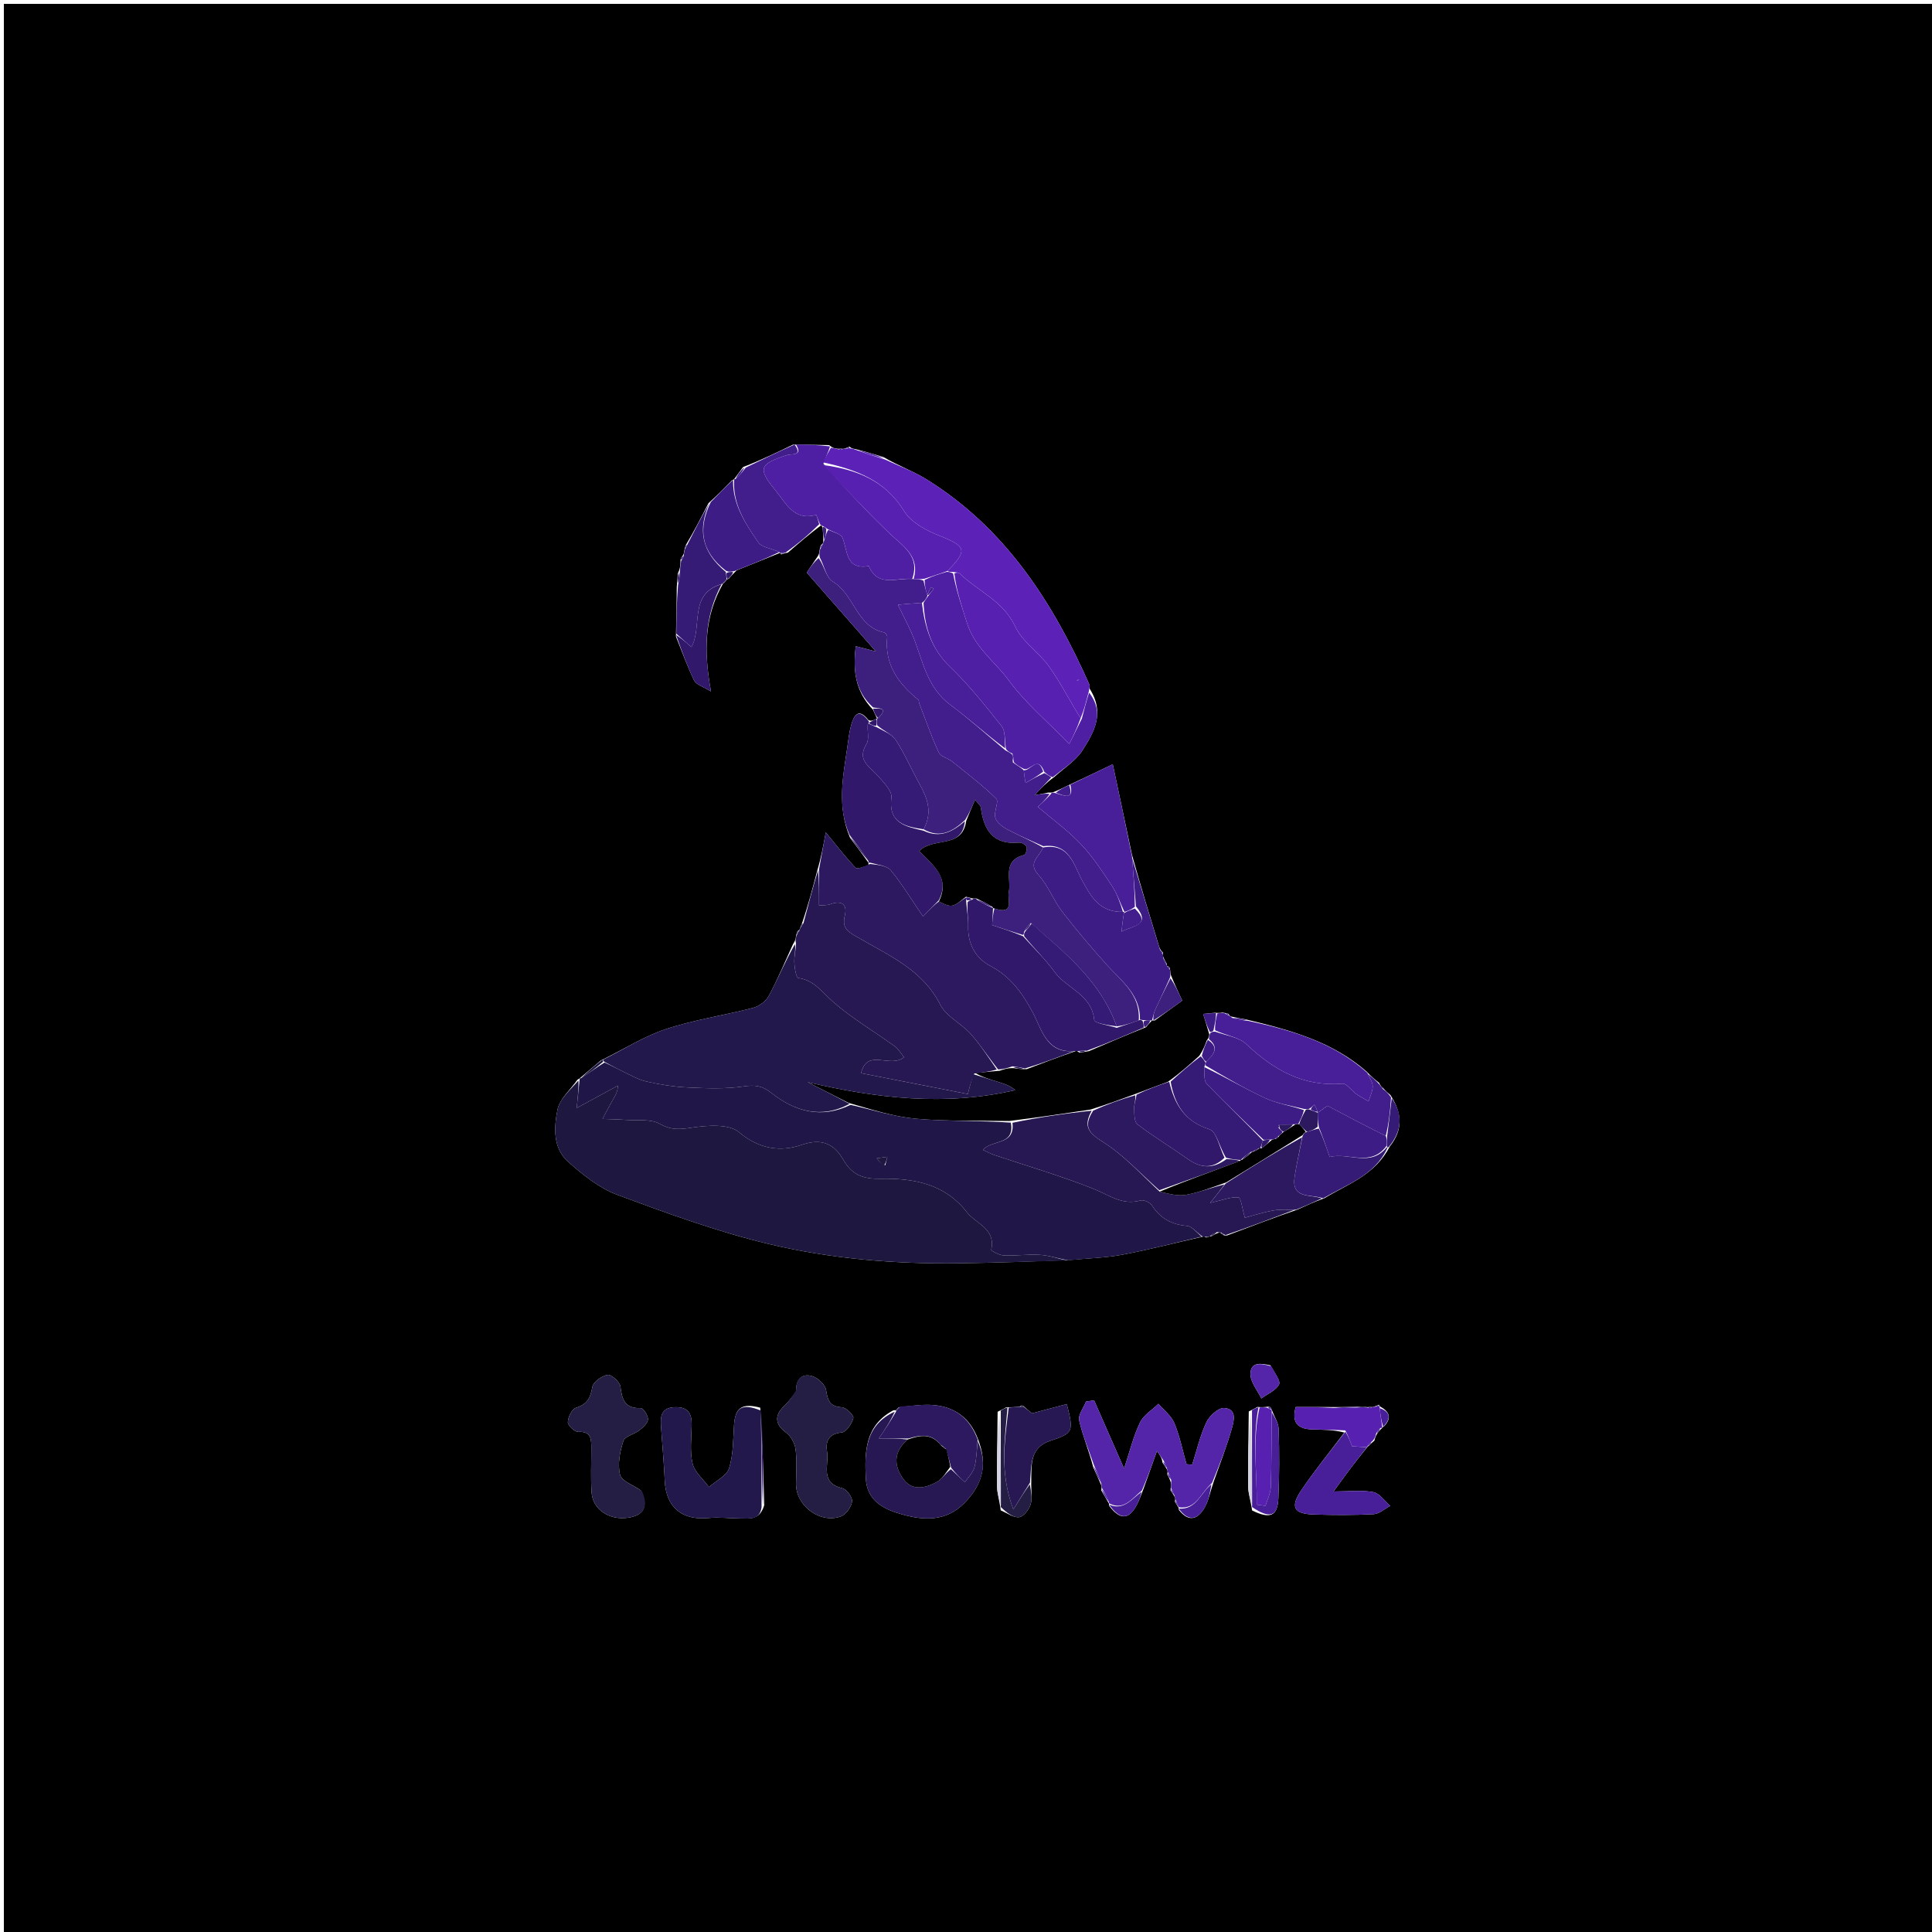 <svg version="1.1" id="Layer_1" xmlns="http://www.w3.org/2000/svg" xmlns:xlink="http://www.w3.org/1999/xlink" x="0px" y="0px"
	 width="100%" viewBox="0 0 500 500" enable-background="new 0 0 500 500" xml:space="preserve">
<path fill="#000000" opacity="1" stroke="none" 
	d="
M314,501 
	C209.333,501 105.167,501 1,501 
	C1,334.333 1,167.667 1,1 
	C167.667,1 334.333,1 501,1 
	C501,167.667 501,334.333 501,501 
	C438.833,501 376.667,501 314,501 
M302.001,250.004 
	C302.001,250.004 302.049,249.986 301.948,249.389 
	C301.643,248.898 301.337,248.408 300.998,247.466 
	C300.998,247.466 300.967,247.016 300.968,246.447 
	C300.671,246.233 300.373,246.019 299.996,245.04 
	C297.653,237.365 295.31,229.69 292.946,221.18 
	C291.316,213.492 289.686,205.804 287.985,197.778 
	C283.676,199.858 280.341,201.468 276.38,203.279 
	C275.25,203.844 274.119,204.409 272.498,205.054 
	C272.498,205.054 272.016,205.175 271.343,205.113 
	C270.368,205.301 269.393,205.489 267.726,205.811 
	C269.548,203.872 270.819,202.52 272.797,201.121 
	C275.304,198.819 278.418,196.903 280.179,194.129 
	C283.069,189.576 286.046,184.578 281.984,178.208 
	C281.979,177.877 282.079,177.5 281.955,177.222 
	C272.482,155.877 260.197,136.724 239.811,124.072 
	C236.446,121.983 232.632,120.617 228.67,118.305 
	C226.451,117.631 224.232,116.957 221.309,116.203 
	C220.842,116.14 220.374,116.077 219.829,115.591 
	C219.569,115.728 219.309,115.864 218.511,116.109 
	C218.333,116.152 218.155,116.195 217.502,116.113 
	C217.502,116.113 217.02,116.209 216.363,116.081 
	C215.924,116.008 215.485,115.935 214.553,115.19 
	C211.701,115.14 208.849,115.089 205.252,115.062 
	C201.168,117.046 197.084,119.029 192.303,120.876 
	C191.55,121.921 190.796,122.965 189.993,123.999 
	C189.993,123.999 190.014,124.046 189.427,124.329 
	C187.605,126.195 185.783,128.06 183.342,130.241 
	C181.539,133.778 179.737,137.316 177.48,141.078 
	C177.36,141.378 177.24,141.677 177.076,142.616 
	C177.03,143.041 176.984,143.465 176.492,144.097 
	C176.191,144.312 176.074,144.602 176.108,145.722 
	C176.056,146.477 176.004,147.232 175.423,148.4 
	C175.368,149.273 175.312,150.146 175.15,151.937 
	C175.107,155.957 175.064,159.977 174.939,164.76 
	C176.478,168.569 177.859,172.455 179.655,176.139 
	C180.163,177.182 181.882,177.635 184.006,178.955 
	C182.037,168.185 182.364,159.362 187.115,151.051 
	C187.115,151.051 187.047,151.045 187.461,150.794 
	C187.717,150.585 187.902,150.326 188,150 
	C188,150 188.017,150.015 188.565,149.804 
	C189.069,149.222 189.572,148.639 190.628,147.612 
	C194.41,146.1 198.191,144.588 201.925,143.056 
	C201.925,143.056 201.936,143.107 202.144,143.505 
	C202.477,143.361 202.811,143.216 203.902,143.02 
	C206.611,140.668 209.319,138.316 212.456,135.99 
	C212.456,135.99 212.867,136.111 212.916,136.881 
	C213.011,137.906 213.106,138.93 213.056,140.397 
	C213.056,140.397 212.918,140.842 212.431,141.053 
	C212.323,141.368 212.214,141.683 212.073,142.654 
	C212.033,143.089 211.993,143.525 211.378,144.334 
	C210.57,145.536 209.762,146.738 208.787,148.187 
	C214.583,154.803 220.378,161.419 226.661,168.591 
	C224.651,168.071 223.233,167.704 221.472,167.248 
	C220.738,173.348 221.216,178.779 225.946,183.698 
	C226.278,184.446 226.611,185.194 226.974,185.955 
	C226.974,185.955 226.948,185.963 226.455,186.184 
	C225.986,186.436 225.517,186.688 224.736,186.352 
	C222.255,183.167 221.04,184.994 220.299,187.594 
	C219.762,189.477 219.563,191.462 219.281,193.411 
	C218.183,201.001 216.563,208.609 219.986,216.796 
	C221.594,218.933 223.201,221.07 224.748,223.256 
	C224.748,223.256 224.749,223.335 224.763,223.991 
	C223.622,224.225 221.866,225.045 221.441,224.598 
	C218.809,221.833 216.476,218.783 213.708,215.419 
	C213.108,218.714 212.537,221.848 211.453,225.509 
	C210.287,229.96 209.12,234.411 207.511,239.101 
	C207.37,239.393 207.229,239.686 207.012,240.378 
	C207.012,240.378 206.891,240.767 206.376,241.015 
	C206.234,241.354 206.092,241.692 205.956,242.642 
	C205.893,243.043 205.83,243.443 205.243,244.328 
	C203.183,248.812 201.298,253.39 198.963,257.726 
	C198.211,259.124 196.42,260.435 194.858,260.842 
	C187.385,262.79 179.659,263.903 172.355,266.317 
	C166.678,268.192 161.49,271.546 155.473,274.459 
	C153.68,275.988 151.888,277.517 150.039,279.06 
	C150.039,279.06 150.033,279.119 149.437,279.431 
	C147.644,281.993 144.852,284.353 144.285,287.162 
	C143.349,291.793 143.057,297.18 147.078,300.719 
	C150.883,304.068 155.102,307.496 159.758,309.222 
	C172.664,314.008 185.688,318.783 199.045,321.964 
	C215.041,325.773 231.512,327.154 248.023,326.936 
	C257.407,326.813 266.789,326.478 276.892,326.089 
	C281.448,325.651 286.066,325.539 290.547,324.699 
	C297.421,323.409 304.2,321.619 311.499,320.003 
	C311.499,320.003 311.98,320.011 312.191,320.278 
	C312.464,320.189 312.737,320.1 313,320 
	C313,320 313.01,320.013 313.583,319.917 
	C314.056,319.614 314.529,319.31 315.528,318.976 
	C315.704,318.983 315.88,318.989 316.268,319.385 
	C316.45,319.633 316.687,319.803 317.578,319.735 
	C323.403,317.517 329.228,315.299 335.775,313.042 
	C337.88,312.077 339.985,311.112 342.806,310.067 
	C348.79,306.435 355.841,304.136 359.695,296.676 
	C363.035,292.509 362.991,288.21 359.825,283.376 
	C359.243,282.903 358.661,282.43 357.865,281.493 
	C357.594,281.295 357.322,281.097 356.92,280.244 
	C355.954,279.481 354.989,278.717 353.702,277.351 
	C344.908,269.614 334.092,266.596 322.389,263.812 
	C321.255,263.619 320.121,263.426 318.551,263.06 
	C318.551,263.06 318.121,262.873 317.95,262.391 
	C317.648,262.285 317.347,262.178 316.369,262.052 
	C315.925,262.126 315.481,262.2 314.394,262.107 
	C313.389,262.206 312.385,262.305 311.38,262.404 
	C311.857,263.964 312.335,265.524 312.956,267.692 
	C312.926,268.107 312.896,268.521 312.305,269.287 
	C311.858,270.501 311.41,271.716 310.375,273.252 
	C307.905,275.481 305.435,277.711 302.223,279.986 
	C299.489,280.997 296.754,282.007 293.36,283.298 
	C289.911,284.561 286.462,285.823 282.224,287.158 
	C275.494,288.169 268.765,289.18 261.175,290.114 
	C253.124,289.966 245.036,290.239 237.036,289.526 
	C231.331,289.017 225.743,287.182 219.618,285.431 
	C216.084,283.642 212.549,281.853 209.015,280.064 
	C226.928,284.265 244.611,286.309 262.749,282.125 
	C261.365,280.924 259.828,280.463 258.293,279.991 
	C256.141,279.328 253.992,278.657 252.391,277.686 
	C254.274,277.509 256.156,277.331 258.746,277.098 
	C259.836,276.719 260.927,276.341 262.46,276.446 
	C263.311,276.583 264.162,276.72 265.708,276.699 
	C269.811,275.135 273.914,273.571 278.505,271.984 
	C278.505,271.984 278.994,272.009 279.286,272.43 
	C279.889,272.346 280.492,272.263 281.824,272.031 
	C286.55,269.994 291.275,267.958 296.579,265.845 
	C297.061,265.262 297.543,264.679 298.096,264.142 
	C298.096,264.142 298.146,264.074 298.85,264.107 
	C301.187,262.415 303.524,260.724 305.967,258.956 
	C304.888,256.65 304.012,254.782 302.988,252.269 
	C302.922,251.833 302.855,251.397 302.754,250.497 
	C302.588,250.211 302.343,250.031 302.001,250.004 
M357.643,369.637 
	C357.643,369.637 357.727,369.386 358.227,369.109 
	C360.344,366.837 359.472,365.232 357.063,363.944 
	C357.063,363.944 357.037,363.934 356.858,363.526 
	C356.564,363.679 356.271,363.832 355.481,364.092 
	C355.318,364.134 355.154,364.177 354.505,364.113 
	C354.505,364.113 354.018,364.215 353.336,364.12 
	C352.88,364.152 352.424,364.184 351.113,364.06 
	C349.092,364.119 347.072,364.178 344.133,364.14 
	C341.211,364.14 338.29,364.14 335.331,364.14 
	C334.196,368.152 335.889,369.816 339.544,369.932 
	C342.331,370.021 345.122,370.006 347.927,370.743 
	C344.211,375.673 340.299,380.47 336.839,385.574 
	C333.812,390.038 334.781,391.796 340.033,391.954 
	C345.181,392.109 350.346,392.141 355.484,391.871 
	C356.955,391.793 358.361,390.477 359.797,389.728 
	C358.351,388.484 357.053,386.473 355.427,386.16 
	C352.418,385.58 349.217,385.994 345.119,385.994 
	C346.955,383.493 348.243,381.7 349.573,379.94 
	C350.943,378.126 352.356,376.343 353.863,374.504 
	C353.863,374.504 353.839,374.386 354.251,374.189 
	C354.546,373.854 354.841,373.519 355.681,372.858 
	C355.83,372.257 355.98,371.655 356.541,370.822 
	C356.824,370.454 357.107,370.085 357.643,369.637 
M286.947,389.051 
	C286.947,389.051 287.013,389.05 287.062,389.725 
	C289.817,393.368 292.128,393.333 294.146,389.573 
	C294.766,388.418 295.224,387.177 295.962,385.243 
	C297.071,382.121 298.181,378.999 299.422,375.505 
	C300.273,376.741 300.721,377.393 300.865,378.55 
	C301.228,379.041 301.592,379.533 302.122,380.514 
	C302.163,380.682 302.204,380.849 302.086,381.597 
	C302.368,382.068 302.65,382.539 303.02,383.699 
	C303.036,384.162 303.052,384.624 302.934,385.695 
	C303.254,386.151 303.574,386.608 304.1,387.561 
	C304.142,387.736 304.183,387.911 304.068,388.647 
	C304.351,389.091 304.634,389.534 304.924,390.077 
	C304.924,390.077 305.024,390.074 305.089,390.769 
	C307.75,394.144 310.101,393.138 311.842,390.001 
	C312.844,388.197 313.19,386.029 314.139,383.343 
	C315.708,378.842 317.456,374.392 318.762,369.816 
	C319.335,367.808 320.223,364.624 316.851,364.399 
	C315.351,364.299 313.011,366.387 312.231,368.038 
	C310.587,371.518 309.721,375.366 308.535,379.062 
	C308.046,379.021 307.556,378.98 307.067,378.939 
	C306.055,375.375 305.328,371.693 303.919,368.294 
	C303.13,366.389 301.211,364.953 299.801,363.305 
	C298.165,364.903 295.944,366.221 295.02,368.159 
	C293.316,371.733 292.373,375.67 290.909,380.066 
	C288.148,373.775 285.654,368.094 283.16,362.412 
	C282.457,362.516 281.754,362.621 281.051,362.725 
	C280.414,364.359 278.977,366.171 279.293,367.592 
	C280.162,371.5 281.766,375.244 282.941,379.754 
	C283.596,381.189 284.25,382.623 285.063,384.537 
	C285.095,384.702 285.127,384.868 285.004,385.688 
	C285.652,386.787 286.3,387.886 286.947,389.051 
M258.984,390.881 
	C260.577,391.538 262.239,392.813 263.743,392.648 
	C264.878,392.523 266.295,390.706 266.709,389.369 
	C267.217,387.729 266.812,385.805 266.895,383.142 
	C266.93,378.977 266.585,374.62 271.753,372.902 
	C277.746,370.909 277.93,370.567 276.082,363.375 
	C273.207,364.141 270.332,364.907 267.09,365.771 
	C266.69,365.458 265.788,364.752 264.748,363.794 
	C264.748,363.794 264.373,363.725 264.373,363.725 
	C264.373,363.725 264.107,364.041 263.34,364.088 
	C262.575,364.156 261.81,364.225 260.436,364.19 
	C259.958,364.473 259.481,364.756 258.185,365.362 
	C258.119,371.816 257.975,378.27 258.038,384.722 
	C258.055,386.521 258.681,388.315 258.984,390.881 
M328.928,364.394 
	C328.711,364.049 328.42,363.965 327.358,364.139 
	C326.897,364.177 326.436,364.216 325.399,364.116 
	C324.937,364.396 324.475,364.676 323.182,365.282 
	C323.111,371.748 322.96,378.215 323.02,384.68 
	C323.036,386.483 323.671,388.281 324.039,390.895 
	C328.65,393.191 330.627,392.413 330.836,387.807 
	C331.107,381.842 331.1,375.854 330.922,369.884 
	C330.873,368.242 329.786,366.631 329.156,364.887 
	C329.156,364.887 329.036,364.883 328.928,364.394 
M231.943,364.942 
	C231.943,364.942 231.913,364.933 231.214,364.987 
	C223.91,368.848 223.743,375.607 224.071,382.569 
	C224.353,388.545 228.847,390.627 233.477,391.932 
	C239.107,393.518 244.804,393.794 249.513,389.062 
	C254.15,384.4 255.814,379.179 253.015,372.221 
	C251.024,367.042 247.158,364.15 241.746,363.647 
	C238.878,363.38 235.942,363.852 232.588,364.203 
	C232.316,364.402 232.108,364.655 231.943,364.942 
M197.779,389.558 
	C197.563,381.322 197.347,373.086 196.744,364.305 
	C192.038,363.059 190.27,364.285 189.972,368.77 
	C189.721,372.534 189.806,376.458 188.685,379.975 
	C188.055,381.952 185.283,383.248 183.476,384.85 
	C182.002,382.827 179.768,380.984 179.238,378.739 
	C178.493,375.586 178.948,372.133 179.012,368.811 
	C179.071,365.811 178.067,364.095 174.715,364.18 
	C171.041,364.274 170.881,366.601 171.074,369.307 
	C171.405,373.931 171.831,378.551 172.037,383.181 
	C172.344,390.068 176.495,393.55 183.405,392.861 
	C186.144,392.588 188.944,392.982 191.716,392.981 
	C193.994,392.981 196.604,393.457 197.779,389.558 
M205.994,360.23 
	C205.014,361.425 204.155,362.749 203.031,363.788 
	C200.301,366.314 200.578,368.663 203.469,370.784 
	C204.698,371.686 205.696,373.536 205.895,375.073 
	C206.279,378.02 206.039,381.05 206.018,384.046 
	C205.977,389.714 212.253,394.431 217.642,392.437 
	C218.961,391.948 220.332,389.996 220.516,388.567 
	C220.653,387.506 219.096,385.406 217.971,385.141 
	C212.12,383.765 214.579,379.148 214.049,375.775 
	C213.609,372.974 214.385,371.089 217.857,370.723 
	C219.039,370.598 220.472,368.454 220.843,366.992 
	C221.016,366.307 218.987,364.269 217.876,364.204 
	C214.753,364.02 214.219,362.472 213.797,359.781 
	C213.578,358.38 211.733,356.627 210.267,356.17 
	C207.996,355.461 205.946,356.382 205.994,360.23 
M165.82,385.688 
	C163.946,384.367 160.9,383.346 160.468,381.656 
	C159.78,378.963 160.436,375.697 161.328,372.933 
	C161.73,371.691 164.168,371.194 165.508,370.139 
	C166.442,369.403 167.648,368.318 167.694,367.34 
	C167.74,366.349 166.479,364.398 165.845,364.42 
	C161.747,364.561 160.977,362.269 160.569,358.855 
	C160.425,357.647 158.216,355.653 157.248,355.814 
	C155.728,356.066 153.498,357.685 153.283,359.003 
	C152.821,361.85 151.899,363.438 149.041,364.344 
	C147.997,364.674 146.993,366.768 146.965,368.078 
	C146.947,368.936 148.754,370.617 149.675,370.57 
	C153.076,370.399 153.021,372.506 153.031,374.762 
	C153.046,378.588 152.855,382.427 153.105,386.237 
	C153.392,390.627 157.651,393.497 162.509,392.791 
	C166.494,392.212 168.005,390.05 165.82,385.688 
M328.771,353.338 
	C326.445,352.843 323.602,352.323 323.619,355.647 
	C323.63,357.741 325.43,359.826 326.427,361.916 
	C328.02,360.756 330.149,359.888 331,358.325 
	C331.494,357.418 329.931,355.392 328.771,353.338 
z"/>
<path fill="#1E1841" opacity="1" stroke="none" 
	d="
M276.171,326.239 
	C266.789,326.478 257.407,326.813 248.023,326.936 
	C231.512,327.154 215.041,325.773 199.045,321.964 
	C185.688,318.783 172.664,314.008 159.758,309.222 
	C155.102,307.496 150.883,304.068 147.078,300.719 
	C143.057,297.18 143.349,291.793 144.285,287.162 
	C144.852,284.353 147.644,281.993 149.698,279.644 
	C149.771,281.68 149.584,283.504 149.252,286.751 
	C153.647,284.364 156.785,282.66 159.922,280.956 
	C159.887,282.623 159.081,283.799 158.372,285.031 
	C157.514,286.521 156.738,288.058 155.926,289.575 
	C157.911,289.653 159.9,289.675 161.879,289.823 
	C164.89,290.049 168.379,289.503 170.777,290.858 
	C173.741,292.532 175.955,292.294 179.075,291.826 
	C183.096,291.224 188.657,290.812 191.269,293.02 
	C196.517,297.457 202.114,298.142 207.5,296.276 
	C212.963,294.383 216.042,296.311 218.29,300.221 
	C220.577,304.197 223.603,305.134 227.772,305.056 
	C236.368,304.895 244.451,306.297 250.223,313.709 
	C252.593,316.753 257.744,317.943 256.53,323.431 
	C256.471,323.697 258.602,324.855 259.742,324.901 
	C262.888,325.029 266.064,324.565 269.201,324.762 
	C271.546,324.91 273.849,325.722 276.171,326.239 
z"/>
<path fill="#201647" opacity="1" stroke="none" 
	d="
M276.532,326.164 
	C273.849,325.722 271.546,324.91 269.201,324.762 
	C266.064,324.565 262.888,325.029 259.742,324.901 
	C258.602,324.855 256.471,323.697 256.53,323.431 
	C257.744,317.943 252.593,316.753 250.223,313.709 
	C244.451,306.297 236.368,304.895 227.772,305.056 
	C223.603,305.134 220.577,304.197 218.29,300.221 
	C216.042,296.311 212.963,294.383 207.5,296.276 
	C202.114,298.142 196.517,297.457 191.269,293.02 
	C188.657,290.812 183.096,291.224 179.075,291.826 
	C175.955,292.294 173.741,292.532 170.777,290.858 
	C168.379,289.503 164.89,290.049 161.879,289.823 
	C159.9,289.675 157.911,289.653 155.926,289.575 
	C156.738,288.058 157.514,286.521 158.372,285.031 
	C159.081,283.799 159.887,282.623 159.922,280.956 
	C156.785,282.66 153.647,284.364 149.252,286.751 
	C149.584,283.504 149.771,281.68 149.996,279.487 
	C150.033,279.119 150.039,279.06 150.409,279.005 
	C152.546,277.621 154.312,276.294 156.446,274.982 
	C158.227,275.745 159.614,276.55 161.061,277.229 
	C163.115,278.193 165.136,279.405 167.31,279.897 
	C170.842,280.696 174.473,281.272 178.085,281.44 
	C182.848,281.66 187.701,281.855 192.386,281.17 
	C195.274,280.748 197.165,280.909 199.539,282.785 
	C205.675,287.635 212.523,289.642 220.104,285.939 
	C225.743,287.182 231.331,289.017 237.036,289.526 
	C245.036,290.239 253.124,289.966 261.596,290.535 
	C262.7,296.484 256.844,294.836 254.364,297.577 
	C255.593,298.138 256.412,298.604 257.289,298.899 
	C265.878,301.791 274.611,304.316 283.014,307.673 
	C287.009,309.269 290.428,312.017 295.149,310.682 
	C295.978,310.447 297.604,311.168 298.102,311.939 
	C300.276,315.303 303.169,316.919 307.177,317.257 
	C308.527,317.37 309.742,319.068 311.019,320.041 
	C304.2,321.619 297.421,323.409 290.547,324.699 
	C286.066,325.539 281.448,325.651 276.532,326.164 
M229.1,301.593 
	C229.283,300.851 229.467,300.11 229.65,299.368 
	C228.735,299.503 227.82,299.637 226.905,299.772 
	C227.436,300.408 227.967,301.045 229.1,301.593 
z"/>
<path fill="#23184C" opacity="1" stroke="none" 
	d="
M219.861,285.685 
	C212.523,289.642 205.675,287.635 199.539,282.785 
	C197.165,280.909 195.274,280.748 192.386,281.17 
	C187.701,281.855 182.848,281.66 178.085,281.44 
	C174.473,281.272 170.842,280.696 167.31,279.897 
	C165.136,279.405 163.115,278.193 161.061,277.229 
	C159.614,276.55 158.227,275.745 156.442,274.801 
	C156.071,274.605 156.084,274.242 156.084,274.242 
	C161.49,271.546 166.678,268.192 172.355,266.317 
	C179.659,263.903 187.385,262.79 194.858,260.842 
	C196.42,260.435 198.211,259.124 198.963,257.726 
	C201.298,253.39 203.183,248.812 205.726,244.349 
	C205.974,245.92 205.516,247.479 205.568,249.021 
	C205.617,250.452 206.05,253.026 206.589,253.1 
	C210.743,253.672 212.758,256.786 215.576,259.252 
	C220.506,263.564 226.252,266.937 231.59,270.795 
	C232.516,271.464 233.118,272.581 233.955,273.594 
	C230.394,276.613 224.419,271.147 222.834,277.737 
	C232.247,279.575 241.569,281.395 250.459,283.131 
	C251.104,280.73 251.473,279.36 251.841,277.989 
	C253.992,278.657 256.141,279.328 258.293,279.991 
	C259.828,280.463 261.365,280.924 262.749,282.125 
	C244.611,286.309 226.928,284.265 209.015,280.064 
	C212.549,281.853 216.084,283.642 219.861,285.685 
z"/>
<path fill="#2D1960" opacity="1" stroke="none" 
	d="
M278.017,272.006 
	C273.914,273.571 269.811,275.135 265.258,276.513 
	C263.877,276.205 262.947,276.084 262.017,275.963 
	C260.927,276.341 259.836,276.719 258.317,276.764 
	C255.665,273.443 253.642,270.275 251.161,267.52 
	C248.732,264.825 244.866,263.042 243.328,260 
	C238.768,250.977 230.121,247.336 222.236,242.726 
	C219.665,241.224 217.775,240.462 218.644,236.921 
	C219.352,234.039 217.783,232.921 214.853,234.019 
	C214.015,234.334 213.021,234.23 211.967,234.33 
	C211.967,230.993 211.967,227.988 211.967,224.982 
	C212.537,221.848 213.108,218.714 213.708,215.419 
	C216.476,218.783 218.809,221.833 221.441,224.598 
	C221.866,225.045 223.622,224.225 225.181,223.585 
	C227.292,223.846 229.569,224.038 230.569,225.269 
	C233.545,228.932 236.019,233.003 238.87,237.179 
	C240.767,235.235 241.863,234.112 242.983,233.298 
	C244.191,233.895 245.488,234.622 246.531,234.355 
	C247.8,234.03 248.855,232.868 250.003,232.31 
	C250.004,232.551 250.063,233.03 250.06,233.421 
	C250.237,235.776 250.608,237.745 250.557,239.703 
	C250.435,244.314 252.467,247.949 256.282,249.97 
	C261.551,252.762 264.563,256.959 267.314,262.097 
	C269.576,266.321 270.803,272.721 278.017,272.006 
z"/>
<path fill="#3D1F7D" opacity="1" stroke="none" 
	d="
M225.943,183.075 
	C221.216,178.779 220.738,173.348 221.472,167.248 
	C223.233,167.704 224.651,168.071 226.661,168.591 
	C220.378,161.419 214.583,154.803 208.787,148.187 
	C209.762,146.738 210.57,145.536 211.872,144.437 
	C213.379,146.584 213.857,149.539 215.503,150.506 
	C221.111,153.8 221.578,162.101 228.739,163.666 
	C229.109,163.747 229.649,164.435 229.613,164.789 
	C228.869,171.933 232.449,176.901 237.656,181.096 
	C237.859,181.259 237.784,181.735 237.902,182.041 
	C239.547,186.303 241.053,190.63 242.96,194.771 
	C243.446,195.827 245.301,196.183 246.377,197.048 
	C250.274,200.176 254.278,203.209 257.828,206.699 
	C258.587,207.445 257.14,210.093 257.581,211.611 
	C257.94,212.846 259.449,213.993 260.719,214.669 
	C263.731,216.271 266.904,217.57 269.928,219.323 
	C269.023,221.805 265.82,223.231 268.747,226.423 
	C271.248,229.151 272.584,232.911 274.867,235.883 
	C278.523,240.64 282.423,245.225 286.431,249.693 
	C290.212,253.907 295.161,257.332 294.711,264.066 
	C292.602,264.828 290.804,265.413 288.997,265.622 
	C284.798,253.868 275.636,246.654 266.778,238.866 
	C266.029,239.498 265.509,240.257 264.989,241.255 
	C264.99,241.495 264.996,241.974 264.661,241.942 
	C261.991,241.143 259.657,240.375 256.772,239.427 
	C256.816,238.556 256.905,236.808 257.37,235.112 
	C262.67,236.871 260.657,232.861 261.056,231.025 
	C261.814,227.543 259.208,222.757 265.036,221.268 
	C265.434,221.166 265.877,219.757 265.667,219.19 
	C265.464,218.641 264.408,218.01 263.79,218.071 
	C257.03,218.733 254.582,214.838 253.827,208.964 
	C253.759,208.434 253.106,207.981 252.342,207.003 
	C251.475,208.999 250.802,210.551 249.79,212.181 
	C246.521,215.269 243.26,217.013 239.037,214.628 
	C241.326,210.321 240.096,206.721 238.086,203.11 
	C235.954,199.28 234.213,195.212 231.84,191.547 
	C230.825,189.98 228.64,189.172 226.984,187.676 
	C226.97,186.877 226.959,186.42 226.948,185.963 
	C226.948,185.963 226.974,185.955 227.255,185.856 
	C230.115,183.017 227.431,183.401 225.943,183.075 
M225.481,180.501 
	C225.481,180.501 225.529,180.479 225.481,180.501 
z"/>
<path fill="#271854" opacity="1" stroke="none" 
	d="
M211.71,225.246 
	C211.967,227.988 211.967,230.993 211.967,234.33 
	C213.021,234.23 214.015,234.334 214.853,234.019 
	C217.783,232.921 219.352,234.039 218.644,236.921 
	C217.775,240.462 219.665,241.224 222.236,242.726 
	C230.121,247.336 238.768,250.977 243.328,260 
	C244.866,263.042 248.732,264.825 251.161,267.52 
	C253.642,270.275 255.665,273.443 257.964,276.792 
	C256.156,277.331 254.274,277.509 252.116,277.838 
	C251.473,279.36 251.104,280.73 250.459,283.131 
	C241.569,281.395 232.247,279.575 222.834,277.737 
	C224.419,271.147 230.394,276.613 233.955,273.594 
	C233.118,272.581 232.516,271.464 231.59,270.795 
	C226.252,266.937 220.506,263.564 215.576,259.252 
	C212.758,256.786 210.743,253.672 206.589,253.1 
	C206.05,253.026 205.617,250.452 205.568,249.021 
	C205.516,247.479 205.974,245.92 205.988,244.106 
	C205.83,243.443 205.893,243.043 206.132,242.143 
	C206.503,241.351 206.697,241.059 206.891,240.767 
	C206.891,240.767 207.012,240.378 207.217,240.011 
	C207.635,239.407 207.812,239.147 207.954,238.861 
	C209.12,234.411 210.287,229.96 211.71,225.246 
z"/>
<path fill="#421D8C" opacity="1" stroke="none" 
	d="
M270.011,218.992 
	C266.904,217.57 263.731,216.271 260.719,214.669 
	C259.449,213.993 257.94,212.846 257.581,211.611 
	C257.14,210.093 258.587,207.445 257.828,206.699 
	C254.278,203.209 250.274,200.176 246.377,197.048 
	C245.301,196.183 243.446,195.827 242.96,194.771 
	C241.053,190.63 239.547,186.303 237.902,182.041 
	C237.784,181.735 237.859,181.259 237.656,181.096 
	C232.449,176.901 228.869,171.933 229.613,164.789 
	C229.649,164.435 229.109,163.747 228.739,163.666 
	C221.578,162.101 221.111,153.8 215.503,150.506 
	C213.857,149.539 213.379,146.584 212.159,144.25 
	C211.993,143.525 212.033,143.089 212.249,142.151 
	C212.632,141.405 212.796,141.136 212.918,140.842 
	C212.918,140.842 213.056,140.397 213.292,139.916 
	C213.687,138.64 213.845,137.845 214.368,137.113 
	C215.86,137.811 217.607,138.184 218.008,139.129 
	C219.432,142.481 218.729,147.539 224.843,146.505 
	C227.242,152.152 232.135,149.388 236.441,149.862 
	C237.541,149.911 238.276,149.935 238.994,150.271 
	C239.303,151.702 239.628,152.82 239.975,153.963 
	C239.996,153.988 240.045,154.032 239.981,154.31 
	C239.615,155.063 239.312,155.538 238.586,156.008 
	C236.019,156.187 233.876,156.37 232.385,156.498 
	C234.043,160.016 235.676,162.912 236.802,165.993 
	C238.978,171.946 240.308,178.208 245.896,182.37 
	C250.776,186.004 255.305,190.108 260.204,194.194 
	C260.945,194.59 261.472,194.798 262.001,195.34 
	C262.012,196.122 262.02,196.569 262.144,197.318 
	C263.173,198.082 264.087,198.543 264.944,199.328 
	C265.062,200.644 265.236,201.636 265.41,202.628 
	C266.94,201.754 268.47,200.881 270.295,200.083 
	C271.09,200.495 271.589,200.831 272.089,201.167 
	C270.819,202.52 269.548,203.872 267.726,205.811 
	C269.393,205.489 270.368,205.301 271.627,205.486 
	C270.549,207.061 269.188,208.263 268.573,208.806 
	C272.288,211.969 276.321,214.888 279.697,218.432 
	C282.758,221.645 285.24,225.448 287.708,229.17 
	C289.09,231.255 289.924,233.704 290.609,235.99 
	C284.603,236.116 282.37,232.1 280.105,227.944 
	C277.841,223.791 276.787,218.117 270.011,218.992 
z"/>
<path fill="#5C22B7" opacity="1" stroke="none" 
	d="
M215.046,115.862 
	C215.485,115.935 215.924,116.008 216.797,116.232 
	C217.231,116.382 217.626,116.427 217.626,116.427 
	C217.626,116.427 217.977,116.237 217.977,116.237 
	C218.155,116.195 218.333,116.152 218.994,116.07 
	C219.477,116.03 219.906,116.014 219.906,116.014 
	C220.374,116.077 220.842,116.14 221.801,116.529 
	C224.537,117.542 226.781,118.23 229.026,118.917 
	C232.632,120.617 236.446,121.983 239.811,124.072 
	C260.197,136.724 272.482,155.877 281.955,177.222 
	C282.079,177.5 281.979,177.877 281.804,178.874 
	C281.077,181.687 280.529,183.835 279.665,185.848 
	C276.784,181.318 274.507,176.72 271.57,172.591 
	C268.932,168.882 264.6,166.14 262.745,162.164 
	C259.631,155.492 253.118,153.043 248.399,148.447 
	C248.085,148.141 247.463,148.151 246.653,148.015 
	C245.882,148.011 245.441,148.007 245.229,147.75 
	C250.503,142.349 250.031,141.386 243.116,138.642 
	C239.723,137.296 235.789,135.226 234.006,132.315 
	C229.048,124.226 221.503,121.519 213.02,119.664 
	C213.712,118.17 214.379,117.016 215.046,115.862 
M278.662,176.098 
	C278.882,176.058 279.103,176.018 279.323,175.979 
	C279.106,175.927 278.888,175.875 278.662,176.098 
z"/>
<path fill="#271854" opacity="1" stroke="none" 
	d="
M311.259,320.022 
	C309.742,319.068 308.527,317.37 307.177,317.257 
	C303.169,316.919 300.276,315.303 298.102,311.939 
	C297.604,311.168 295.978,310.447 295.149,310.682 
	C290.428,312.017 287.009,309.269 283.014,307.673 
	C274.611,304.316 265.878,301.791 257.289,298.899 
	C256.412,298.604 255.593,298.138 254.364,297.577 
	C256.844,294.836 262.7,296.484 262.026,290.573 
	C268.765,289.18 275.494,288.169 282.53,287.455 
	C280.165,291.702 281.919,293.303 285.624,295.662 
	C290.906,299.025 295.266,303.836 300.118,308.395 
	C302.468,308.951 304.807,309.613 306.955,309.222 
	C310.381,308.598 313.681,307.274 316.915,306.528 
	C315.869,307.964 314.942,309.117 313.174,311.318 
	C316.547,310.556 318.592,309.69 320.526,309.891 
	C321.152,309.956 321.487,312.821 322.173,315.147 
	C324.228,314.606 326.845,313.757 329.527,313.268 
	C331.321,312.941 333.208,313.125 335.053,313.081 
	C329.228,315.299 323.403,317.517 317.143,319.648 
	C316.514,319.345 316.297,319.156 316.055,318.995 
	C315.88,318.989 315.704,318.983 315.065,318.854 
	C314.071,319.159 313.54,319.586 313.01,320.013 
	C313.01,320.013 313,320 312.748,320.003 
	C312.324,320.007 312.152,320.009 311.98,320.011 
	C311.98,320.011 311.499,320.003 311.259,320.022 
z"/>
<path fill="#4F1FA3" opacity="1" stroke="none" 
	d="
M245.001,148.003 
	C245.441,148.007 245.882,148.011 246.66,148.414 
	C247.534,153.032 248.95,156.996 250.169,160.975 
	C252.212,167.645 257.366,171.059 260.927,175.903 
	C265.461,182.073 271.502,187.135 276.741,192.517 
	C277.576,190.834 278.779,188.409 279.982,185.984 
	C280.529,183.835 281.077,181.687 281.857,179.253 
	C286.046,184.578 283.069,189.576 280.179,194.129 
	C278.418,196.903 275.304,198.819 272.443,201.144 
	C271.589,200.831 271.09,200.495 270.27,199.77 
	C268.599,195.336 266.613,199.621 265.001,199.004 
	C264.087,198.543 263.173,198.082 262.379,197.239 
	C262.332,196.24 262.165,195.623 261.999,195.005 
	C261.472,194.798 260.945,194.59 260.349,193.867 
	C259.964,191.525 260.24,189.23 259.23,187.953 
	C255.008,182.615 250.732,177.237 245.838,172.537 
	C240.98,167.871 239.334,162.324 239.009,156.013 
	C239.312,155.538 239.615,155.063 240.23,154.228 
	C240.908,153.373 241.274,152.878 241.64,152.383 
	C241.407,152.242 241.174,152.101 240.941,151.96 
	C240.612,152.619 240.282,153.279 239.953,153.939 
	C239.628,152.82 239.303,151.702 239.289,150.073 
	C241.401,149.043 243.201,148.523 245.001,148.003 
z"/>
<path fill="#3D1C85" opacity="1" stroke="none" 
	d="
M269.928,219.323 
	C276.787,218.117 277.841,223.791 280.105,227.944 
	C282.37,232.1 284.603,236.116 290.608,235.995 
	C291.003,235.999 291.013,235.995 290.868,236.323 
	C290.564,238.138 290.405,239.624 290.246,241.109 
	C292.986,239.593 298.125,239.53 293.982,234.565 
	C293.644,230.094 293.305,226.054 292.967,222.014 
	C295.31,229.69 297.653,237.365 300.157,245.644 
	C300.534,246.503 300.751,246.759 300.967,247.016 
	C300.967,247.016 300.998,247.466 301.068,247.982 
	C301.442,248.995 301.745,249.49 302.049,249.986 
	C302.049,249.986 302.001,250.004 302.117,250.164 
	C302.392,250.559 302.578,250.771 302.788,250.961 
	C302.855,251.397 302.922,251.833 302.858,252.848 
	C301.464,256.055 300.167,258.667 298.959,261.321 
	C298.567,262.183 298.41,263.153 298.146,264.074 
	C298.146,264.074 298.096,264.142 297.723,264.088 
	C296.898,264.03 296.445,264.027 295.75,263.99 
	C295.508,263.957 295.023,263.889 295.023,263.889 
	C295.161,257.332 290.212,253.907 286.431,249.693 
	C282.423,245.225 278.523,240.64 274.867,235.883 
	C272.584,232.911 271.248,229.151 268.747,226.423 
	C265.82,223.231 269.023,221.805 269.928,219.323 
z"/>
<path fill="#5425A8" opacity="1" stroke="none" 
	d="
M283.08,379.053 
	C281.766,375.244 280.162,371.5 279.293,367.592 
	C278.977,366.171 280.414,364.359 281.051,362.725 
	C281.754,362.621 282.457,362.516 283.16,362.412 
	C285.654,368.094 288.148,373.775 290.909,380.066 
	C292.373,375.67 293.316,371.733 295.02,368.159 
	C295.944,366.221 298.165,364.903 299.801,363.305 
	C301.211,364.953 303.13,366.389 303.919,368.294 
	C305.328,371.693 306.055,375.375 307.067,378.939 
	C307.556,378.98 308.046,379.021 308.535,379.062 
	C309.721,375.366 310.587,371.518 312.231,368.038 
	C313.011,366.387 315.351,364.299 316.851,364.399 
	C320.223,364.624 319.335,367.808 318.762,369.816 
	C317.456,374.392 315.708,378.842 313.673,383.793 
	C310.635,386.404 309.635,390.772 305.024,390.074 
	C305.024,390.074 304.924,390.077 304.898,389.771 
	C304.657,389.005 304.441,388.545 304.225,388.085 
	C304.183,387.911 304.142,387.736 303.949,387.045 
	C303.554,386.048 303.311,385.568 303.068,385.087 
	C303.052,384.624 303.036,384.162 303.135,383.18 
	C302.915,382.113 302.58,381.564 302.246,381.016 
	C302.204,380.849 302.163,380.682 301.997,380.003 
	C301.637,379.009 301.403,378.526 301.169,378.044 
	C300.721,377.393 300.273,376.741 299.422,375.505 
	C298.181,378.999 297.071,382.121 295.541,385.698 
	C292.755,388.065 290.759,391.006 287.013,389.05 
	C287.013,389.05 286.947,389.051 286.96,388.67 
	C286.368,387.204 285.763,386.118 285.158,385.033 
	C285.127,384.868 285.095,384.702 284.998,383.918 
	C284.316,381.883 283.698,380.468 283.08,379.053 
z"/>
<path fill="#31186A" opacity="1" stroke="none" 
	d="
M239.014,214.988 
	C243.26,217.013 246.521,215.269 249.715,212.532 
	C249.016,219.815 241.456,216.515 237.908,220.269 
	C241.433,223.932 246.003,227.095 242.959,232.988 
	C241.863,234.112 240.767,235.235 238.87,237.179 
	C236.019,233.003 233.545,228.932 230.569,225.269 
	C229.569,224.038 227.292,223.846 225.174,223.257 
	C224.749,223.335 224.748,223.256 224.772,222.856 
	C223.152,220.334 221.509,218.21 219.866,216.086 
	C216.563,208.609 218.183,201.001 219.281,193.411 
	C219.563,191.462 219.762,189.477 220.299,187.594 
	C221.04,184.994 222.255,183.167 224.851,186.699 
	C224.966,187.046 224.884,187.151 224.611,187.205 
	C224.353,189.042 225.047,191.242 224.257,192.531 
	C221.643,196.794 225.078,198.358 227.168,200.755 
	C228.636,202.439 230.901,204.65 230.688,206.361 
	C229.844,213.135 234.421,213.903 239.014,214.988 
z"/>
<path fill="#31186A" opacity="1" stroke="none" 
	d="
M294.711,264.066 
	C295.023,263.889 295.508,263.957 295.745,264.306 
	C295.989,265.078 295.994,265.5 296,265.922 
	C291.275,267.958 286.55,269.994 281.284,271.93 
	C280.16,271.889 279.577,271.949 278.994,272.009 
	C278.994,272.009 278.505,271.984 278.261,271.995 
	C270.803,272.721 269.576,266.321 267.314,262.097 
	C264.563,256.959 261.551,252.762 256.282,249.97 
	C252.467,247.949 250.435,244.314 250.557,239.703 
	C250.608,237.745 250.237,235.776 250.437,233.395 
	C251.068,232.963 251.319,232.947 251.705,232.764 
	C251.84,232.597 252.246,232.457 252.246,232.457 
	C252.246,232.457 252.67,232.522 252.841,232.872 
	C254.324,233.816 255.636,234.41 256.978,235.003 
	C257.007,235.001 256.994,235.059 256.994,235.059 
	C256.905,236.808 256.816,238.556 256.772,239.427 
	C259.657,240.375 261.991,241.143 264.737,242.279 
	C267.766,245.602 270.633,248.375 272.944,251.553 
	C276.082,255.87 282.573,257.353 283.185,263.992 
	C283.262,264.833 286.978,265.337 289.007,265.998 
	C290.804,265.413 292.602,264.828 294.711,264.066 
z"/>
<path fill="#4F1FA3" opacity="1" stroke="none" 
	d="
M214.8,115.526 
	C214.379,117.016 213.712,118.17 213.092,120.009 
	C218.841,126.515 224.409,132.475 230.293,138.105 
	C233.737,141.4 238.166,143.929 236.075,149.836 
	C232.135,149.388 227.242,152.152 224.843,146.505 
	C218.729,147.539 219.432,142.481 218.008,139.129 
	C217.607,138.184 215.86,137.811 214.2,136.929 
	C213.443,136.433 213.175,136.244 212.867,136.111 
	C212.867,136.111 212.456,135.99 212.225,135.671 
	C211.729,134.62 211.276,133.234 211.223,133.249 
	C205.423,134.905 203.375,130.15 200.687,126.901 
	C195.991,121.224 196.514,120.084 203.734,117.758 
	C204.753,117.43 207.893,118.09 205.997,115.039 
	C208.849,115.089 211.701,115.14 214.8,115.526 
z"/>
<path fill="#23184C" opacity="1" stroke="none" 
	d="
M197.094,390.082 
	C196.604,393.457 193.994,392.981 191.716,392.981 
	C188.944,392.982 186.144,392.588 183.405,392.861 
	C176.495,393.55 172.344,390.068 172.037,383.181 
	C171.831,378.551 171.405,373.931 171.074,369.307 
	C170.881,366.601 171.041,364.274 174.715,364.18 
	C178.067,364.095 179.071,365.811 179.012,368.811 
	C178.948,372.133 178.493,375.586 179.238,378.739 
	C179.768,380.984 182.002,382.827 183.476,384.85 
	C185.283,383.248 188.055,381.952 188.685,379.975 
	C189.806,376.458 189.721,372.534 189.972,368.77 
	C190.27,364.285 192.038,363.059 196.893,365.054 
	C197.059,373.896 197.077,381.989 197.094,390.082 
z"/>
<path fill="#421D8C" opacity="1" stroke="none" 
	d="
M358.079,281.957 
	C358.661,282.43 359.243,282.903 359.998,283.993 
	C359.779,287.741 359.387,290.871 358.632,293.976 
	C353.375,291.364 348.479,288.778 343.548,286.172 
	C342.848,286.678 341.94,287.334 341.017,287.989 
	C341.004,287.989 341.011,287.969 340.987,287.687 
	C340.701,286.898 340.44,286.393 340.178,285.888 
	C339.786,286.247 339.394,286.606 338.763,286.984 
	C338.523,287.003 338.042,287.029 337.613,287.022 
	C333.925,286.104 330.48,285.596 327.448,284.196 
	C322.159,281.753 317.124,278.76 311.986,275.749 
	C311.989,275.5 311.995,275.002 312.172,274.74 
	C314.256,272.793 315.516,271.046 312.867,268.935 
	C312.896,268.521 312.926,268.107 313.192,267.365 
	C313.633,267.021 313.838,267.006 314.461,266.992 
	C317.474,268.036 320.668,268.445 322.558,270.232 
	C329.603,276.897 337.298,281.282 347.4,280.455 
	C348.52,280.363 349.762,282.258 351.014,283.136 
	C352.016,283.839 353.12,284.398 354.178,285.021 
	C354.568,283.727 355.248,282.436 355.255,281.141 
	C355.261,280.081 354.464,279.016 354.023,277.954 
	C354.989,278.717 355.954,279.481 357.12,280.781 
	C357.53,281.582 357.783,281.795 358.079,281.957 
z"/>
<path fill="#481F99" opacity="1" stroke="none" 
	d="
M292.956,221.597 
	C293.305,226.054 293.644,230.094 293.695,234.695 
	C292.61,235.503 291.811,235.749 291.013,235.995 
	C291.013,235.995 291.003,235.999 291.004,235.994 
	C289.924,233.704 289.09,231.255 287.708,229.17 
	C285.24,225.448 282.758,221.645 279.697,218.432 
	C276.321,214.888 272.288,211.969 268.573,208.806 
	C269.188,208.263 270.549,207.061 271.963,205.517 
	C272.016,205.175 272.498,205.054 273.008,205.216 
	C275.598,206.003 277.971,207.075 277.005,203.079 
	C280.341,201.468 283.676,199.858 287.985,197.778 
	C289.686,205.804 291.316,213.492 292.956,221.597 
z"/>
<path fill="#241D44" opacity="1" stroke="none" 
	d="
M206.019,359.828 
	C205.946,356.382 207.996,355.461 210.267,356.17 
	C211.733,356.627 213.578,358.38 213.797,359.781 
	C214.219,362.472 214.753,364.02 217.876,364.204 
	C218.987,364.269 221.016,366.307 220.843,366.992 
	C220.472,368.454 219.039,370.598 217.857,370.723 
	C214.385,371.089 213.609,372.974 214.049,375.775 
	C214.579,379.148 212.12,383.765 217.971,385.141 
	C219.096,385.406 220.653,387.506 220.516,388.567 
	C220.332,389.996 218.961,391.948 217.642,392.437 
	C212.253,394.431 205.977,389.714 206.018,384.046 
	C206.039,381.05 206.279,378.02 205.895,375.073 
	C205.696,373.536 204.698,371.686 203.469,370.784 
	C200.578,368.663 200.301,366.314 203.031,363.788 
	C204.155,362.749 205.014,361.425 206.019,359.828 
z"/>
<path fill="#241D44" opacity="1" stroke="none" 
	d="
M166.152,385.91 
	C168.005,390.05 166.494,392.212 162.509,392.791 
	C157.651,393.497 153.392,390.627 153.105,386.237 
	C152.855,382.427 153.046,378.588 153.031,374.762 
	C153.021,372.506 153.076,370.399 149.675,370.57 
	C148.754,370.617 146.947,368.936 146.965,368.078 
	C146.993,366.768 147.997,364.674 149.041,364.344 
	C151.899,363.438 152.821,361.85 153.283,359.003 
	C153.498,357.685 155.728,356.066 157.248,355.814 
	C158.216,355.653 160.425,357.647 160.569,358.855 
	C160.977,362.269 161.747,364.561 165.845,364.42 
	C166.479,364.398 167.74,366.349 167.694,367.34 
	C167.648,368.318 166.442,369.403 165.508,370.139 
	C164.168,371.194 161.73,371.691 161.328,372.933 
	C160.436,375.697 159.78,378.963 160.468,381.656 
	C160.9,383.346 163.946,384.367 166.152,385.91 
z"/>
<path fill="#271854" opacity="1" stroke="none" 
	d="
M253.028,372.942 
	C255.814,379.179 254.15,384.4 249.513,389.062 
	C244.804,393.794 239.107,393.518 233.477,391.932 
	C228.847,390.627 224.353,388.545 224.071,382.569 
	C223.743,375.607 223.91,368.848 231.559,365.325 
	C230.476,367.786 229.047,369.908 227.449,372.281 
	C230.326,372.281 232.72,372.281 234.898,372.549 
	C230.933,375.937 231.465,379.727 233.939,382.961 
	C236.199,385.914 239.662,385.103 242.527,383.484 
	C243.876,382.723 244.772,381.161 246.105,380.219 
	C247.463,381.518 248.59,382.561 249.717,383.603 
	C250.566,382.329 251.799,381.158 252.176,379.757 
	C252.764,377.568 252.773,375.222 253.028,372.942 
z"/>
<path fill="#481F99" opacity="1" stroke="none" 
	d="
M353.863,277.652 
	C354.464,279.016 355.261,280.081 355.255,281.141 
	C355.248,282.436 354.568,283.727 354.178,285.021 
	C353.12,284.398 352.016,283.839 351.014,283.136 
	C349.762,282.258 348.52,280.363 347.4,280.455 
	C337.298,281.282 329.603,276.897 322.558,270.232 
	C320.668,268.445 317.474,268.036 314.471,266.645 
	C314.388,264.956 314.713,263.615 315.037,262.274 
	C315.481,262.2 315.925,262.126 316.868,262.219 
	C317.592,262.591 317.843,262.753 318.121,262.873 
	C318.121,262.873 318.551,263.06 318.879,263.423 
	C320.475,263.921 321.743,264.057 323.011,264.193 
	C334.092,266.596 344.908,269.614 353.863,277.652 
z"/>
<path fill="#2D1960" opacity="1" stroke="none" 
	d="
M300.02,308.028 
	C295.266,303.836 290.906,299.025 285.624,295.662 
	C281.919,293.303 280.165,291.702 282.925,287.419 
	C286.462,285.823 289.911,284.561 293.794,283.454 
	C293.975,284.654 293.49,285.705 293.524,286.739 
	C293.572,288.193 293.493,290.305 294.361,290.968 
	C298.571,294.183 303.13,296.936 307.465,299.994 
	C310.736,302.301 313.85,302.607 317.434,299.961 
	C318.931,300.054 320.02,300.133 320.861,300.456 
	C313.749,303.143 306.885,305.585 300.02,308.028 
z"/>
<path fill="#421D8C" opacity="1" stroke="none" 
	d="
M205.625,115.051 
	C207.893,118.09 204.753,117.43 203.734,117.758 
	C196.514,120.084 195.991,121.224 200.687,126.901 
	C203.375,130.15 205.423,134.905 211.223,133.249 
	C211.276,133.234 211.729,134.62 212.011,135.658 
	C209.319,138.316 206.611,140.668 203.221,143.047 
	C202.338,143.085 202.137,143.096 201.936,143.107 
	C201.936,143.107 201.925,143.056 201.647,142.854 
	C199.613,141.911 197.138,141.664 196.228,140.341 
	C192.877,135.473 189.552,130.432 190.014,124.046 
	C190.014,124.046 189.993,123.999 190.361,123.967 
	C191.486,122.96 192.243,121.986 193.001,121.012 
	C197.084,119.029 201.168,117.046 205.625,115.051 
z"/>
<path fill="#351A76" opacity="1" stroke="none" 
	d="
M321.108,300.212 
	C320.02,300.133 318.931,300.054 317.307,299.626 
	C315.553,296.847 314.831,292.839 313.025,292.27 
	C306.633,290.255 304.023,285.916 302.965,279.941 
	C305.435,277.711 307.905,275.481 310.738,273.377 
	C311.4,274.002 311.697,274.502 311.995,275.002 
	C311.995,275.002 311.989,275.5 311.721,275.937 
	C311.72,277.79 311.5,279.673 312.335,280.542 
	C317.088,285.489 322.093,290.193 326.831,295.212 
	C326.504,296.005 326.358,296.567 326.171,297.17 
	C326.128,297.211 326.04,297.132 325.761,297.18 
	C325.003,297.514 324.523,297.8 324.054,298.065 
	C324.064,298.044 324.061,298.098 323.725,298.103 
	C322.644,298.774 321.898,299.44 321.162,300.141 
	C321.171,300.176 321.108,300.212 321.108,300.212 
z"/>
<path fill="#31186A" opacity="1" stroke="none" 
	d="
M302.594,279.964 
	C304.023,285.916 306.633,290.255 313.025,292.27 
	C314.831,292.839 315.553,296.847 316.898,299.613 
	C313.85,302.607 310.736,302.301 307.465,299.994 
	C303.13,296.936 298.571,294.183 294.361,290.968 
	C293.493,290.305 293.572,288.193 293.524,286.739 
	C293.49,285.705 293.975,284.654 294.124,283.315 
	C296.754,282.007 299.489,280.997 302.594,279.964 
z"/>
<path fill="#481F99" opacity="1" stroke="none" 
	d="
M353.75,374.547 
	C352.356,376.343 350.943,378.126 349.573,379.94 
	C348.243,381.7 346.955,383.493 345.119,385.994 
	C349.217,385.994 352.418,385.58 355.427,386.16 
	C357.053,386.473 358.351,388.484 359.797,389.728 
	C358.361,390.477 356.955,391.793 355.484,391.871 
	C350.346,392.141 345.181,392.109 340.033,391.954 
	C334.781,391.796 333.812,390.038 336.839,385.574 
	C340.299,380.47 344.211,375.673 348.174,370.538 
	C348.911,371.625 349.401,372.918 349.925,374.299 
	C351.175,374.38 352.462,374.464 353.75,374.547 
z"/>
<path fill="#271854" opacity="1" stroke="none" 
	d="
M264.886,364.045 
	C265.788,364.752 266.69,365.458 267.09,365.771 
	C270.332,364.907 273.207,364.141 276.082,363.375 
	C277.93,370.567 277.746,370.909 271.753,372.902 
	C266.585,374.62 266.93,378.977 266.562,383.712 
	C265.163,385.979 264.097,387.676 262.246,390.622 
	C258.616,380.995 260.066,372.63 261.045,364.293 
	C261.81,364.225 262.575,364.156 263.918,364.066 
	C264.496,364.043 264.886,364.045 264.886,364.045 
z"/>
<path fill="#2D1960" opacity="1" stroke="none" 
	d="
M335.414,313.062 
	C333.208,313.125 331.321,312.941 329.527,313.268 
	C326.845,313.757 324.228,314.606 322.173,315.147 
	C321.487,312.821 321.152,309.956 320.526,309.891 
	C318.592,309.69 316.547,310.556 313.174,311.318 
	C314.942,309.117 315.869,307.964 317.204,306.298 
	C324.075,301.853 330.536,297.921 336.983,294.318 
	C336.319,297.943 335.552,301.221 335.044,304.538 
	C334.151,310.374 339.14,309.023 342.09,310.147 
	C339.985,311.112 337.88,312.077 335.414,313.062 
z"/>
<path fill="#2D1960" opacity="1" stroke="none" 
	d="
M253.021,372.582 
	C252.773,375.222 252.764,377.568 252.176,379.757 
	C251.799,381.158 250.566,382.329 249.717,383.603 
	C248.59,382.561 247.463,381.518 246.169,379.859 
	C245.647,377.87 245.292,376.497 244.777,374.924 
	C244.333,374.534 244.049,374.345 243.488,373.968 
	C240.978,370.765 238.062,371.438 235.114,372.281 
	C232.72,372.281 230.326,372.281 227.449,372.281 
	C229.047,369.908 230.476,367.786 231.909,365.298 
	C231.913,364.933 231.943,364.942 232.152,364.814 
	C232.607,364.474 232.832,364.243 233.036,363.991 
	C235.942,363.852 238.878,363.38 241.746,363.647 
	C247.158,364.15 251.024,367.042 253.021,372.582 
z"/>
<path fill="#351A76" opacity="1" stroke="none" 
	d="
M342.448,310.107 
	C339.14,309.023 334.151,310.374 335.044,304.538 
	C335.552,301.221 336.319,297.943 337.092,294.107 
	C337.404,293.3 337.65,293.104 338.269,292.93 
	C339.393,292.589 340.198,292.294 341.318,292.072 
	C342.463,294.572 343.293,297 344.121,299.424 
	C348.997,298.155 354.734,302.194 358.886,296.896 
	C358.946,296.949 359.066,297.055 359.066,297.055 
	C355.841,304.136 348.79,306.435 342.448,310.107 
z"/>
<path fill="#3D1C85" opacity="1" stroke="none" 
	d="
M189.72,124.188 
	C189.552,130.432 192.877,135.473 196.228,140.341 
	C197.138,141.664 199.613,141.911 201.671,142.864 
	C198.191,144.588 194.41,146.1 190.007,147.816 
	C188.925,148.013 188.465,148.007 187.855,147.692 
	C181.321,142.666 180.624,136.728 183.961,129.925 
	C185.783,128.06 187.605,126.195 189.72,124.188 
z"/>
<path fill="#351A76" opacity="1" stroke="none" 
	d="
M183.651,130.083 
	C180.624,136.728 181.321,142.666 187.855,148.028 
	C188.008,149.12 188.013,149.567 188.017,150.015 
	C188.017,150.015 188,150 187.82,150.152 
	C187.403,150.52 187.206,150.767 187.047,151.045 
	C187.047,151.045 187.115,151.051 186.766,151.138 
	C178.081,153.709 181.92,162.204 178.921,167.471 
	C177.378,166.097 176.199,165.047 175.021,163.997 
	C175.064,159.977 175.107,155.957 175.479,151.397 
	C175.857,149.901 175.905,148.944 175.952,147.986 
	C176.004,147.232 176.056,146.477 176.281,145.183 
	C176.654,144.417 176.815,144.166 176.937,143.89 
	C176.984,143.465 177.03,143.041 177.257,142.126 
	C177.641,141.4 177.807,141.139 177.935,140.853 
	C179.737,137.316 181.539,133.778 183.651,130.083 
z"/>
<path fill="#5720B0" opacity="1" stroke="none" 
	d="
M353.806,374.525 
	C352.462,374.464 351.175,374.38 349.925,374.299 
	C349.401,372.918 348.911,371.625 348.166,370.185 
	C345.122,370.006 342.331,370.021 339.544,369.932 
	C335.889,369.816 334.196,368.152 335.331,364.14 
	C338.29,364.14 341.211,364.14 344.909,364.354 
	C347.779,364.45 349.873,364.333 351.967,364.216 
	C352.424,364.184 352.88,364.152 353.786,364.251 
	C354.236,364.383 354.637,364.416 354.637,364.416 
	C354.637,364.416 354.991,364.219 354.991,364.219 
	C355.154,364.177 355.318,364.134 355.994,364.037 
	C356.684,363.966 356.86,363.95 357.037,363.934 
	C357.037,363.934 357.063,363.944 357.055,364.411 
	C357.274,366.38 357.5,367.883 357.727,369.386 
	C357.727,369.386 357.643,369.637 357.266,369.56 
	C356.636,370.007 356.383,370.53 356.129,371.053 
	C355.98,371.655 355.83,372.257 355.175,372.943 
	C354.392,373.48 354.116,373.933 353.839,374.386 
	C353.839,374.386 353.863,374.504 353.806,374.525 
z"/>
<path fill="#31186A" opacity="1" stroke="none" 
	d="
M174.98,164.378 
	C176.199,165.047 177.378,166.097 178.921,167.471 
	C181.92,162.204 178.081,153.709 186.762,151.172 
	C182.364,159.362 182.037,168.185 184.006,178.955 
	C181.882,177.635 180.163,177.182 179.655,176.139 
	C177.859,172.455 176.478,168.569 174.98,164.378 
z"/>
<path fill="#5720B0" opacity="1" stroke="none" 
	d="
M325.975,364.254 
	C326.436,364.216 326.897,364.177 327.854,364.283 
	C328.559,364.608 328.788,364.761 329.036,364.883 
	C329.036,364.883 329.156,364.887 329.121,365.411 
	C329.039,372.228 329.088,378.523 328.883,384.81 
	C328.829,386.457 327.987,388.078 327.508,389.711 
	C326.75,389.609 325.993,389.507 325.235,389.406 
	C325.343,381.024 324.056,372.67 325.975,364.254 
z"/>
<path fill="#481F99" opacity="1" stroke="none" 
	d="
M325.687,364.185 
	C324.056,372.67 325.343,381.024 325.235,389.406 
	C325.993,389.507 326.75,389.609 327.508,389.711 
	C327.987,388.078 328.829,386.457 328.883,384.81 
	C329.088,378.523 329.039,372.228 329.13,365.47 
	C329.786,366.631 330.873,368.242 330.922,369.884 
	C331.1,375.854 331.107,381.842 330.836,387.807 
	C330.627,392.413 328.65,393.191 324.031,390.014 
	C324.019,381.074 324.016,373.015 324.013,364.956 
	C324.475,364.676 324.937,364.396 325.687,364.185 
z"/>
<path fill="#241D44" opacity="1" stroke="none" 
	d="
M260.74,364.241 
	C260.066,372.63 258.616,380.995 262.246,390.622 
	C264.097,387.676 265.163,385.979 266.515,384.143 
	C266.812,385.805 267.217,387.729 266.709,389.369 
	C266.295,390.706 264.878,392.523 263.743,392.648 
	C262.239,392.813 260.577,391.538 259.007,390.02 
	C259.021,381.119 259.012,373.079 259.003,365.039 
	C259.481,364.756 259.958,364.473 260.74,364.241 
z"/>
<path fill="#5425A8" opacity="1" stroke="none" 
	d="
M329.033,353.604 
	C329.931,355.392 331.494,357.418 331,358.325 
	C330.149,359.888 328.02,360.756 326.427,361.916 
	C325.43,359.826 323.63,357.741 323.619,355.647 
	C323.602,352.323 326.445,352.843 329.033,353.604 
z"/>
<path fill="#3D1F7D" opacity="1" stroke="none" 
	d="
M298.498,264.09 
	C298.41,263.153 298.567,262.183 298.959,261.321 
	C300.167,258.667 301.464,256.055 302.932,253.17 
	C304.012,254.782 304.888,256.65 305.967,258.956 
	C303.524,260.724 301.187,262.415 298.498,264.09 
z"/>
<path fill="#481F99" opacity="1" stroke="none" 
	d="
M305.057,390.422 
	C309.635,390.772 310.635,386.404 313.519,384.134 
	C313.19,386.029 312.844,388.197 311.842,390.001 
	C310.101,393.138 307.75,394.144 305.057,390.422 
z"/>
<path fill="#D4D1E2" opacity="1" stroke="none" 
	d="
M323.597,365.119 
	C324.016,373.015 324.019,381.074 324.023,389.607 
	C323.671,388.281 323.036,386.483 323.02,384.68 
	C322.96,378.215 323.111,371.748 323.597,365.119 
z"/>
<path fill="#D4D1E2" opacity="1" stroke="none" 
	d="
M258.594,365.201 
	C259.012,373.079 259.021,381.119 259.029,389.635 
	C258.681,388.315 258.055,386.521 258.038,384.722 
	C257.975,378.27 258.119,371.816 258.594,365.201 
z"/>
<path fill="#3D1F7D" opacity="1" stroke="none" 
	d="
M197.437,389.82 
	C197.077,381.989 197.059,373.896 197.086,365.327 
	C197.347,373.086 197.563,381.322 197.437,389.82 
z"/>
<path fill="#351A76" opacity="1" stroke="none" 
	d="
M358.995,294.001 
	C359.387,290.871 359.779,287.741 360.182,284.208 
	C362.991,288.21 363.035,292.509 359.38,296.866 
	C359.066,297.055 358.946,296.949 358.932,296.544 
	C358.943,295.427 358.969,294.714 358.995,294.001 
z"/>
<path fill="#481F99" opacity="1" stroke="none" 
	d="
M287.037,389.388 
	C290.759,391.006 292.755,388.065 295.438,386.064 
	C295.224,387.177 294.766,388.418 294.146,389.573 
	C292.128,393.333 289.817,393.368 287.037,389.388 
z"/>
<path fill="#2D1960" opacity="1" stroke="none" 
	d="
M219.926,216.441 
	C221.509,218.21 223.152,220.334 224.802,222.832 
	C223.201,221.07 221.594,218.933 219.926,216.441 
z"/>
<path fill="#3D1C85" opacity="1" stroke="none" 
	d="
M314.716,262.19 
	C314.713,263.615 314.388,264.956 314.054,266.643 
	C313.838,267.006 313.633,267.021 313.12,267.06 
	C312.335,265.524 311.857,263.964 311.38,262.404 
	C312.385,262.305 313.389,262.206 314.716,262.19 
z"/>
<path fill="#3D1C85" opacity="1" stroke="none" 
	d="
M312.172,274.74 
	C311.697,274.502 311.4,274.002 311.032,273.216 
	C311.41,271.716 311.858,270.501 312.586,269.111 
	C315.516,271.046 314.256,272.793 312.172,274.74 
z"/>
<path fill="#4F1FA3" opacity="1" stroke="none" 
	d="
M228.848,118.611 
	C226.781,118.23 224.537,117.542 222.153,116.568 
	C224.232,116.957 226.451,117.631 228.848,118.611 
z"/>
<path fill="#1E1841" opacity="1" stroke="none" 
	d="
M155.779,274.351 
	C156.084,274.242 156.071,274.605 156.075,274.785 
	C154.312,276.294 152.546,277.621 150.438,278.998 
	C151.888,277.517 153.68,275.988 155.779,274.351 
z"/>
<path fill="#421D8C" opacity="1" stroke="none" 
	d="
M276.693,203.179 
	C277.971,207.075 275.598,206.003 273.253,205.175 
	C274.119,204.409 275.25,203.844 276.693,203.179 
z"/>
<path fill="#481F99" opacity="1" stroke="none" 
	d="
M357.977,369.247 
	C357.5,367.883 357.274,366.38 357.064,364.422 
	C359.472,365.232 360.344,366.837 357.977,369.247 
z"/>
<path fill="#421D8C" opacity="1" stroke="none" 
	d="
M322.7,264.002 
	C321.743,264.057 320.475,263.921 319.097,263.509 
	C320.121,263.426 321.255,263.619 322.7,264.002 
z"/>
<path fill="#31186A" opacity="1" stroke="none" 
	d="
M175.688,148.193 
	C175.905,148.944 175.857,149.901 175.533,150.938 
	C175.312,150.146 175.368,149.273 175.688,148.193 
z"/>
<path fill="#31186A" opacity="1" stroke="none" 
	d="
M225.944,183.387 
	C227.431,183.401 230.115,183.017 227.24,185.85 
	C226.611,185.194 226.278,184.446 225.944,183.387 
z"/>
<path fill="#3D1C85" opacity="1" stroke="none" 
	d="
M192.652,120.944 
	C192.243,121.986 191.486,122.96 190.386,123.972 
	C190.796,122.965 191.55,121.921 192.652,120.944 
z"/>
<path fill="#481F99" opacity="1" stroke="none" 
	d="
M283.011,379.404 
	C283.698,380.468 284.316,381.883 284.919,383.678 
	C284.25,382.623 283.596,381.189 283.011,379.404 
z"/>
<path fill="#481F99" opacity="1" stroke="none" 
	d="
M351.54,364.138 
	C349.873,364.333 347.779,364.45 345.368,364.402 
	C347.072,364.178 349.092,364.119 351.54,364.138 
z"/>
<path fill="#481F99" opacity="1" stroke="none" 
	d="
M285.081,385.36 
	C285.763,386.118 286.368,387.204 286.96,388.637 
	C286.3,387.886 285.652,386.787 285.081,385.36 
z"/>
<path fill="#271854" opacity="1" stroke="none" 
	d="
M262.238,276.205 
	C262.947,276.084 263.877,276.205 264.91,276.592 
	C264.162,276.72 263.311,276.583 262.238,276.205 
z"/>
<path fill="#31186A" opacity="1" stroke="none" 
	d="
M226.702,186.074 
	C226.959,186.42 226.97,186.877 226.787,187.807 
	C226.024,187.904 225.454,187.528 224.884,187.151 
	C224.884,187.151 224.966,187.046 225.007,186.993 
	C225.517,186.688 225.986,186.436 226.702,186.074 
z"/>
<path fill="#201647" opacity="1" stroke="none" 
	d="
M313.296,319.965 
	C313.54,319.586 314.071,319.159 314.802,318.869 
	C314.529,319.31 314.056,319.614 313.296,319.965 
z"/>
<path fill="#3D1F7D" opacity="1" stroke="none" 
	d="
M212.891,136.496 
	C213.175,136.244 213.443,136.433 213.837,136.866 
	C213.845,137.845 213.687,138.64 213.364,139.695 
	C213.106,138.93 213.011,137.906 212.891,136.496 
z"/>
<path fill="#481F99" opacity="1" stroke="none" 
	d="
M302.166,381.307 
	C302.58,381.564 302.915,382.113 303.091,382.836 
	C302.65,382.539 302.368,382.068 302.166,381.307 
z"/>
<path fill="#481F99" opacity="1" stroke="none" 
	d="
M356.335,370.937 
	C356.383,370.53 356.636,370.007 357.14,369.6 
	C357.107,370.085 356.824,370.454 356.335,370.937 
z"/>
<path fill="#2D1960" opacity="1" stroke="none" 
	d="
M279.14,272.219 
	C279.577,271.949 280.16,271.889 280.919,272.004 
	C280.492,272.263 279.889,272.346 279.14,272.219 
z"/>
<path fill="#481F99" opacity="1" stroke="none" 
	d="
M301.017,378.297 
	C301.403,378.526 301.637,379.009 301.914,379.758 
	C301.592,379.533 301.228,379.041 301.017,378.297 
z"/>
<path fill="#31186A" opacity="1" stroke="none" 
	d="
M188.291,149.91 
	C188.013,149.567 188.008,149.12 188.005,148.337 
	C188.465,148.007 188.925,148.013 189.731,148.038 
	C189.572,148.639 189.069,149.222 188.291,149.91 
z"/>
<path fill="#481F99" opacity="1" stroke="none" 
	d="
M354.045,374.287 
	C354.116,373.933 354.392,373.48 354.902,373.106 
	C354.841,373.519 354.546,373.854 354.045,374.287 
z"/>
<path fill="#3D1F7D" opacity="1" stroke="none" 
	d="
M296.289,265.883 
	C295.994,265.5 295.989,265.078 295.988,264.34 
	C296.445,264.027 296.898,264.03 297.688,264.065 
	C297.543,264.679 297.061,265.262 296.289,265.883 
z"/>
<path fill="#481F99" opacity="1" stroke="none" 
	d="
M304.146,388.366 
	C304.441,388.545 304.657,389.005 304.895,389.721 
	C304.634,389.534 304.351,389.091 304.146,388.366 
z"/>
<path fill="#481F99" opacity="1" stroke="none" 
	d="
M303.001,385.391 
	C303.311,385.568 303.554,386.048 303.846,386.796 
	C303.574,386.608 303.254,386.151 303.001,385.391 
z"/>
<path fill="#3D1F7D" opacity="1" stroke="none" 
	d="
M301.998,249.688 
	C301.745,249.49 301.442,248.995 301.085,248.208 
	C301.337,248.408 301.643,248.898 301.998,249.688 
z"/>
<path fill="#3D1F7D" opacity="1" stroke="none" 
	d="
M300.968,246.731 
	C300.751,246.759 300.534,246.503 300.197,246.026 
	C300.373,246.019 300.671,246.233 300.968,246.731 
z"/>
<path fill="#3D1F7D" opacity="1" stroke="none" 
	d="
M302.771,250.729 
	C302.578,250.771 302.392,250.559 302.127,250.141 
	C302.343,250.031 302.588,250.211 302.771,250.729 
z"/>
<path fill="#4F1FA3" opacity="1" stroke="none" 
	d="
M219.868,115.803 
	C219.906,116.014 219.477,116.03 219.263,116.015 
	C219.309,115.864 219.569,115.728 219.868,115.803 
z"/>
<path fill="#4F1FA3" opacity="1" stroke="none" 
	d="
M217.74,116.175 
	C217.977,116.237 217.626,116.427 217.626,116.427 
	C217.626,116.427 217.231,116.382 217.125,116.295 
	C217.02,116.209 217.502,116.113 217.74,116.175 
z"/>
<path fill="#31186A" opacity="1" stroke="none" 
	d="
M177.708,140.966 
	C177.807,141.139 177.641,141.4 177.278,141.806 
	C177.24,141.677 177.36,141.378 177.708,140.966 
z"/>
<path fill="#201647" opacity="1" stroke="none" 
	d="
M316.162,319.19 
	C316.297,319.156 316.514,319.345 316.843,319.729 
	C316.687,319.803 316.45,319.633 316.162,319.19 
z"/>
<path fill="#3D1F7D" opacity="1" stroke="none" 
	d="
M212.674,140.947 
	C212.796,141.136 212.632,141.405 212.266,141.823 
	C212.214,141.683 212.323,141.368 212.674,140.947 
z"/>
<path fill="#241D44" opacity="1" stroke="none" 
	d="
M264.817,363.92 
	C264.886,364.045 264.496,364.043 264.302,364.042 
	C264.107,364.041 264.373,363.725 264.373,363.725 
	C264.373,363.725 264.748,363.794 264.817,363.92 
z"/>
<path fill="#3D1C85" opacity="1" stroke="none" 
	d="
M202.04,143.306 
	C202.137,143.096 202.338,143.085 202.842,143.073 
	C202.811,143.216 202.477,143.361 202.04,143.306 
z"/>
<path fill="#31186A" opacity="1" stroke="none" 
	d="
M176.715,143.994 
	C176.815,144.166 176.654,144.417 176.298,144.804 
	C176.074,144.602 176.191,144.312 176.715,143.994 
z"/>
<path fill="#23184C" opacity="1" stroke="none" 
	d="
M207.732,238.981 
	C207.812,239.147 207.635,239.407 207.255,239.811 
	C207.229,239.686 207.37,239.393 207.732,238.981 
z"/>
<path fill="#481F99" opacity="1" stroke="none" 
	d="
M356.948,363.73 
	C356.86,363.95 356.684,363.966 356.242,363.984 
	C356.271,363.832 356.564,363.679 356.948,363.73 
z"/>
<path fill="#31186A" opacity="1" stroke="none" 
	d="
M187.254,150.92 
	C187.206,150.767 187.403,150.52 187.828,150.16 
	C187.902,150.326 187.717,150.585 187.254,150.92 
z"/>
<path fill="#201647" opacity="1" stroke="none" 
	d="
M312.086,320.145 
	C312.152,320.009 312.324,320.007 312.753,320.008 
	C312.737,320.1 312.464,320.189 312.086,320.145 
z"/>
<path fill="#421D8C" opacity="1" stroke="none" 
	d="
M318.035,262.632 
	C317.843,262.753 317.592,262.591 317.207,262.229 
	C317.347,262.178 317.648,262.285 318.035,262.632 
z"/>
<path fill="#351A76" opacity="1" stroke="none" 
	d="
M357.972,281.725 
	C357.783,281.795 357.53,281.582 357.185,281.109 
	C357.322,281.097 357.594,281.295 357.972,281.725 
z"/>
<path fill="#271854" opacity="1" stroke="none" 
	d="
M232.812,364.097 
	C232.832,364.243 232.607,364.474 232.163,364.823 
	C232.108,364.655 232.316,364.402 232.812,364.097 
z"/>
<path fill="#23184C" opacity="1" stroke="none" 
	d="
M206.634,240.891 
	C206.697,241.059 206.503,241.351 206.129,241.837 
	C206.092,241.692 206.234,241.354 206.634,240.891 
z"/>
<path fill="#481F99" opacity="1" stroke="none" 
	d="
M354.747,364.166 
	C354.991,364.219 354.637,364.416 354.637,364.416 
	C354.637,364.416 354.236,364.383 354.127,364.299 
	C354.018,364.215 354.505,364.113 354.747,364.166 
z"/>
<path fill="#481F99" opacity="1" stroke="none" 
	d="
M328.982,364.638 
	C328.788,364.761 328.559,364.608 328.202,364.284 
	C328.42,363.965 328.711,364.049 328.982,364.638 
z"/>
<path fill="#1E1841" opacity="1" stroke="none" 
	d="
M228.799,301.637 
	C227.967,301.045 227.436,300.408 226.905,299.772 
	C227.82,299.637 228.735,299.503 229.65,299.368 
	C229.467,300.11 229.283,300.851 228.799,301.637 
z"/>
<path fill="#000000" opacity="1" stroke="none" 
	d="
M252.67,232.522 
	C252.67,232.522 252.246,232.457 252.246,232.457 
	C252.246,232.457 251.84,232.597 251.533,232.486 
	C250.819,232.273 250.411,232.171 250.002,232.069 
	C248.855,232.868 247.8,234.03 246.531,234.355 
	C245.488,234.622 244.191,233.895 242.983,233.298 
	C246.003,227.095 241.433,223.932 237.908,220.269 
	C241.456,216.515 249.016,219.815 250.053,212.454 
	C250.802,210.551 251.475,208.999 252.342,207.003 
	C253.106,207.981 253.759,208.434 253.827,208.964 
	C254.582,214.838 257.03,218.733 263.79,218.071 
	C264.408,218.01 265.464,218.641 265.667,219.19 
	C265.877,219.757 265.434,221.166 265.036,221.268 
	C259.208,222.757 261.814,227.543 261.056,231.025 
	C260.657,232.861 262.67,236.871 257.37,235.112 
	C256.994,235.059 257.007,235.001 256.857,234.715 
	C255.361,233.794 254.015,233.158 252.67,232.522 
z"/>
<path fill="#3D1F7D" opacity="1" stroke="none" 
	d="
M250.003,232.31 
	C250.411,232.171 250.819,232.273 251.399,232.654 
	C251.319,232.947 251.068,232.963 250.44,233.004 
	C250.063,233.03 250.004,232.551 250.003,232.31 
z"/>
<path fill="#351A76" opacity="1" stroke="none" 
	d="
M224.611,187.205 
	C225.454,187.528 226.024,187.904 226.791,188.15 
	C228.64,189.172 230.825,189.98 231.84,191.547 
	C234.213,195.212 235.954,199.28 238.086,203.11 
	C240.096,206.721 241.326,210.321 239.037,214.628 
	C234.421,213.903 229.844,213.135 230.688,206.361 
	C230.901,204.65 228.636,202.439 227.168,200.755 
	C225.078,198.358 221.643,196.794 224.257,192.531 
	C225.047,191.242 224.353,189.042 224.611,187.205 
z"/>
<path fill="#351A76" opacity="1" stroke="none" 
	d="
M288.997,265.622 
	C286.978,265.337 283.262,264.833 283.185,263.992 
	C282.573,257.353 276.082,255.87 272.944,251.553 
	C270.633,248.375 267.766,245.602 265.072,242.311 
	C264.996,241.974 264.99,241.495 265.277,241.156 
	C266.045,240.209 266.526,239.601 267.007,238.993 
	C275.636,246.654 284.798,253.868 288.997,265.622 
z"/>
<path fill="#31186A" opacity="1" stroke="none" 
	d="
M266.778,238.866 
	C266.526,239.601 266.045,240.209 265.276,240.916 
	C265.509,240.257 266.029,239.498 266.778,238.866 
z"/>
<path fill="#31186A" opacity="1" stroke="none" 
	d="
M225.505,180.49 
	C225.529,180.479 225.481,180.501 225.505,180.49 
z"/>
<path fill="#5720B0" opacity="1" stroke="none" 
	d="
M236.441,149.862 
	C238.166,143.929 233.737,141.4 230.293,138.105 
	C224.409,132.475 218.841,126.515 213.068,120.35 
	C221.503,121.519 229.048,124.226 234.006,132.315 
	C235.789,135.226 239.723,137.296 243.116,138.642 
	C250.031,141.386 250.503,142.349 245.229,147.75 
	C243.201,148.523 241.401,149.043 239.306,149.761 
	C238.276,149.935 237.541,149.911 236.441,149.862 
z"/>
<path fill="#481F99" opacity="1" stroke="none" 
	d="
M238.586,156.008 
	C239.334,162.324 240.98,167.871 245.838,172.537 
	C250.732,177.237 255.008,182.615 259.23,187.953 
	C260.24,189.23 259.964,191.525 260.134,193.678 
	C255.305,190.108 250.776,186.004 245.896,182.37 
	C240.308,178.208 238.978,171.946 236.802,165.993 
	C235.676,162.912 234.043,160.016 232.385,156.498 
	C233.876,156.37 236.019,156.187 238.586,156.008 
z"/>
<path fill="#481F99" opacity="1" stroke="none" 
	d="
M264.944,199.328 
	C266.613,199.621 268.599,195.336 269.975,199.694 
	C268.47,200.881 266.94,201.754 265.41,202.628 
	C265.236,201.636 265.062,200.644 264.944,199.328 
z"/>
<path fill="#481F99" opacity="1" stroke="none" 
	d="
M262.001,195.34 
	C262.165,195.623 262.332,196.24 262.264,196.937 
	C262.02,196.569 262.012,196.122 262.001,195.34 
z"/>
<path fill="#5720B0" opacity="1" stroke="none" 
	d="
M279.665,185.848 
	C278.779,188.409 277.576,190.834 276.741,192.517 
	C271.502,187.135 265.461,182.073 260.927,175.903 
	C257.366,171.059 252.212,167.645 250.169,160.975 
	C248.95,156.996 247.534,153.032 246.991,148.413 
	C247.463,148.151 248.085,148.141 248.399,148.447 
	C253.118,153.043 259.631,155.492 262.745,162.164 
	C264.6,166.14 268.932,168.882 271.57,172.591 
	C274.507,176.72 276.784,181.318 279.665,185.848 
z"/>
<path fill="#5720B0" opacity="1" stroke="none" 
	d="
M278.667,175.96 
	C278.888,175.875 279.106,175.927 279.323,175.979 
	C279.103,176.018 278.882,176.058 278.667,175.96 
z"/>
<path fill="#000000" opacity="1" stroke="none" 
	d="
M337.95,292.978 
	C337.65,293.104 337.404,293.3 337.106,293.777 
	C330.536,297.921 324.075,301.853 317.324,306.015 
	C313.681,307.274 310.381,308.598 306.955,309.222 
	C304.807,309.613 302.468,308.951 300.118,308.395 
	C306.885,305.585 313.749,303.143 320.861,300.456 
	C321.108,300.212 321.171,300.176 321.472,300.129 
	C322.535,299.42 323.298,298.759 324.061,298.098 
	C324.061,298.098 324.064,298.044 324.358,298.065 
	C325.115,297.768 325.578,297.45 326.04,297.132 
	C326.04,297.132 326.128,297.211 326.488,297.167 
	C327.561,296.413 328.275,295.704 329.235,294.932 
	C329.645,294.828 329.809,294.787 330.196,294.714 
	C330.702,294.529 330.871,294.292 331.136,293.842 
	C331.615,293.494 331.802,293.223 332.238,292.891 
	C333.388,292.263 334.21,291.642 335.263,290.98 
	C335.493,290.94 335.961,290.914 336.229,290.931 
	C336.981,291.625 337.466,292.301 337.95,292.978 
z"/>
<path fill="#421D8C" opacity="1" stroke="none" 
	d="
M239.975,153.963 
	C240.282,153.279 240.612,152.619 240.941,151.96 
	C241.174,152.101 241.407,152.242 241.64,152.383 
	C241.274,152.878 240.908,153.373 240.293,153.951 
	C240.045,154.032 239.996,153.988 239.975,153.963 
z"/>
<path fill="#421D8C" opacity="1" stroke="none" 
	d="
M290.868,236.323 
	C291.811,235.749 292.61,235.503 293.694,235.126 
	C298.125,239.53 292.986,239.593 290.246,241.109 
	C290.405,239.624 290.564,238.138 290.868,236.323 
z"/>
<path fill="#3D1F7D" opacity="1" stroke="none" 
	d="
M252.841,232.872 
	C254.015,233.158 255.361,233.794 256.827,234.717 
	C255.636,234.41 254.324,233.816 252.841,232.872 
z"/>
<path fill="#3D1C85" opacity="1" stroke="none" 
	d="
M331.911,292.897 
	C331.802,293.223 331.615,293.494 330.955,293.941 
	C330.337,294.332 330.141,294.524 329.973,294.745 
	C329.809,294.787 329.645,294.828 328.906,294.923 
	C327.891,294.977 327.452,294.979 327.012,294.98 
	C322.093,290.193 317.088,285.489 312.335,280.542 
	C311.5,279.673 311.72,277.79 311.718,276.186 
	C317.124,278.76 322.159,281.753 327.448,284.196 
	C330.48,285.596 333.925,286.104 337.451,287.294 
	C337.132,288.687 336.547,289.8 335.961,290.914 
	C335.961,290.914 335.493,290.94 334.866,290.965 
	C333.182,291.015 332.125,291.039 330.958,291.154 
	C330.695,291.519 330.736,291.771 331.133,292.145 
	C331.5,292.492 331.704,292.695 331.911,292.897 
z"/>
<path fill="#3D1C85" opacity="1" stroke="none" 
	d="
M358.632,293.976 
	C358.969,294.714 358.943,295.427 358.872,296.491 
	C354.734,302.194 348.997,298.155 344.121,299.424 
	C343.293,297 342.463,294.572 341.318,291.671 
	C341.012,290.129 341.021,289.059 341.031,287.99 
	C341.94,287.334 342.848,286.678 343.548,286.172 
	C348.479,288.778 353.375,291.364 358.632,293.976 
z"/>
<path fill="#2D1960" opacity="1" stroke="none" 
	d="
M341.017,287.989 
	C341.021,289.059 341.012,290.129 341.002,291.599 
	C340.198,292.294 339.393,292.589 338.269,292.93 
	C337.466,292.301 336.981,291.625 336.229,290.931 
	C336.547,289.8 337.132,288.687 337.88,287.301 
	C338.042,287.029 338.523,287.003 338.976,287.175 
	C339.956,287.554 340.483,287.762 341.011,287.969 
	C341.011,287.969 341.004,287.989 341.017,287.989 
z"/>
<path fill="#3D1C85" opacity="1" stroke="none" 
	d="
M340.987,287.687 
	C340.483,287.762 339.956,287.554 339.216,287.156 
	C339.394,286.606 339.786,286.247 340.178,285.888 
	C340.44,286.393 340.701,286.898 340.987,287.687 
z"/>
<path fill="#000000" opacity="1" stroke="none" 
	d="
M244.938,375.125 
	C245.292,376.497 245.647,377.87 245.937,379.602 
	C244.772,381.161 243.876,382.723 242.527,383.484 
	C239.662,385.103 236.199,385.914 233.939,382.961 
	C231.465,379.727 230.933,375.937 234.898,372.549 
	C238.062,371.438 240.978,370.765 243.645,374.173 
	C244.365,374.752 244.651,374.938 244.938,375.125 
z"/>
<path fill="#31186A" opacity="1" stroke="none" 
	d="
M323.725,298.103 
	C323.298,298.759 322.535,299.42 321.462,300.094 
	C321.898,299.44 322.644,298.774 323.725,298.103 
z"/>
<path fill="#31186A" opacity="1" stroke="none" 
	d="
M326.831,295.212 
	C327.452,294.979 327.891,294.977 328.66,294.985 
	C328.275,295.704 327.561,296.413 326.53,297.125 
	C326.358,296.567 326.504,296.005 326.831,295.212 
z"/>
<path fill="#31186A" opacity="1" stroke="none" 
	d="
M325.761,297.18 
	C325.578,297.45 325.115,297.768 324.348,298.086 
	C324.523,297.8 325.003,297.514 325.761,297.18 
z"/>
<path fill="#271854" opacity="1" stroke="none" 
	d="
M244.777,374.924 
	C244.651,374.938 244.365,374.752 243.922,374.361 
	C244.049,374.345 244.333,374.534 244.777,374.924 
z"/>
<path fill="#2D1960" opacity="1" stroke="none" 
	d="
M332.238,292.891 
	C331.704,292.695 331.5,292.492 331.159,291.91 
	C331.022,291.533 331.068,291.063 331.068,291.063 
	C332.125,291.039 333.182,291.015 334.636,291.006 
	C334.21,291.642 333.388,292.263 332.238,292.891 
z"/>
<path fill="#2D1960" opacity="1" stroke="none" 
	d="
M330.196,294.714 
	C330.141,294.524 330.337,294.332 330.743,294.072 
	C330.871,294.292 330.702,294.529 330.196,294.714 
z"/>
<path fill="#351A76" opacity="1" stroke="none" 
	d="
M330.958,291.154 
	C331.068,291.063 331.022,291.533 330.996,291.768 
	C330.736,291.771 330.695,291.519 330.958,291.154 
z"/>
</svg>